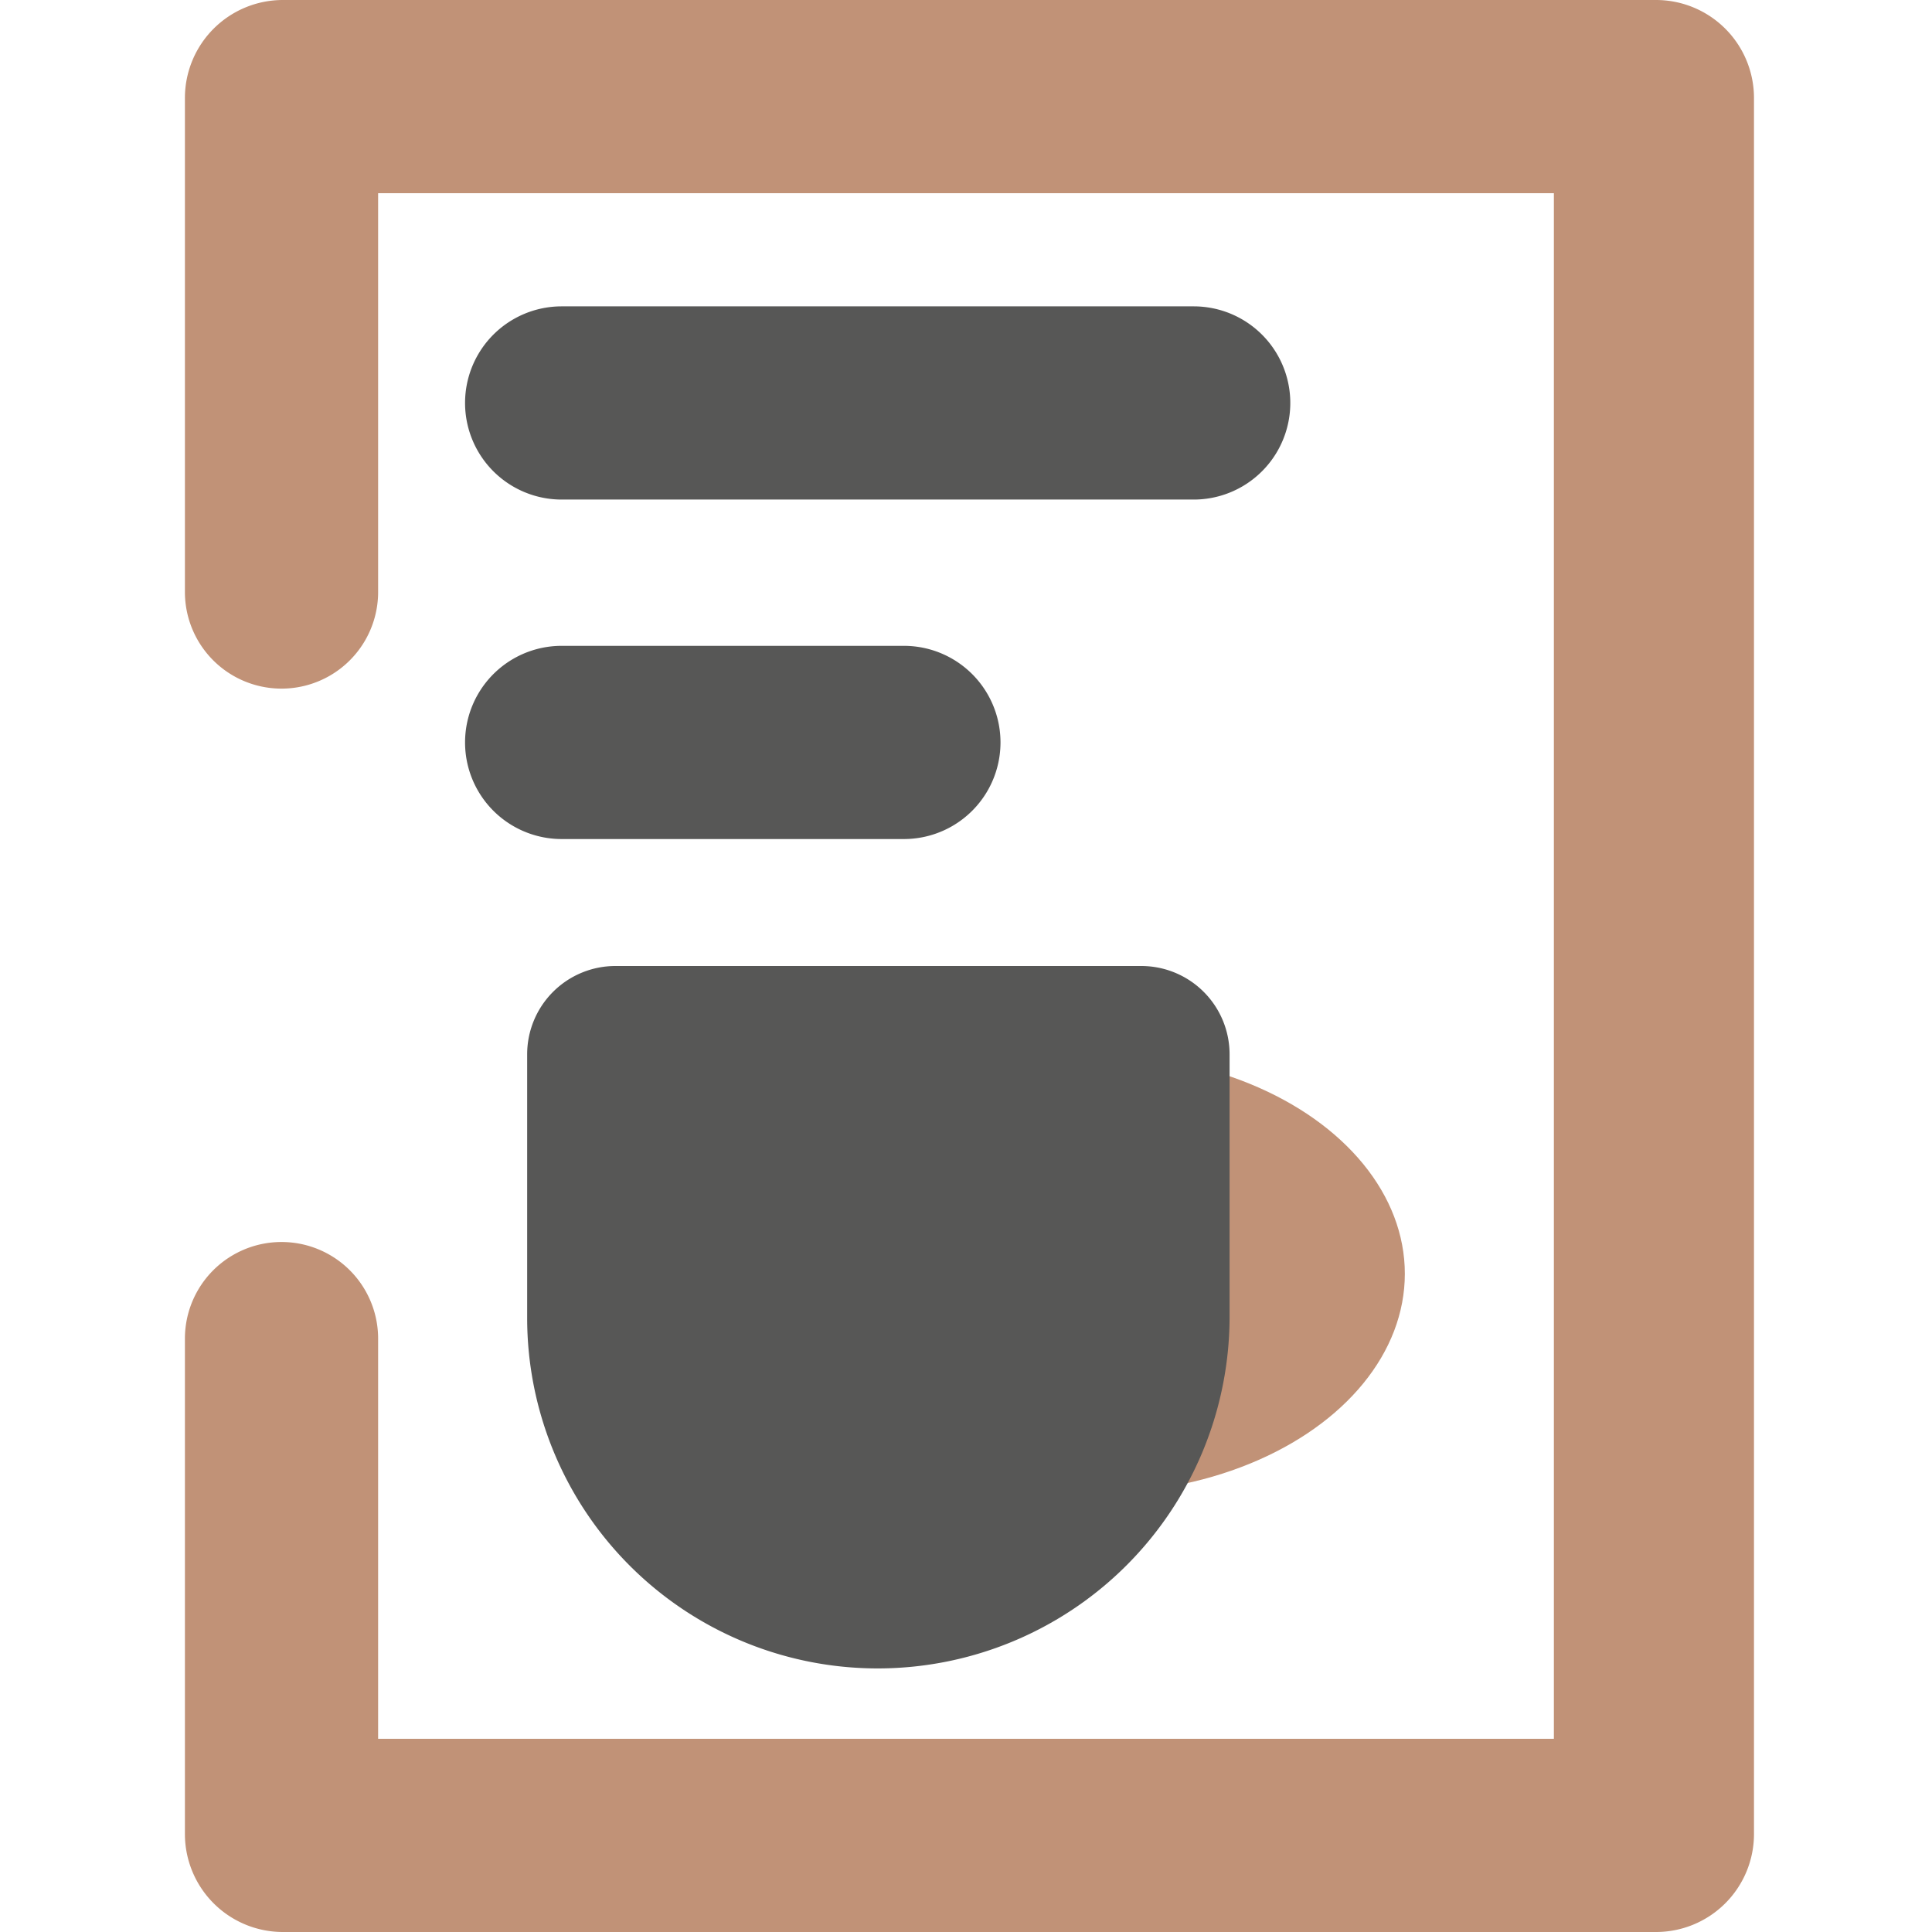 <svg xmlns="http://www.w3.org/2000/svg" viewBox="0 0 14 14"><defs><style>.cls-1{fill:none;}.cls-2{fill:#c19277;}.cls-3{fill:#575756;}</style></defs><g id="Layer_2" data-name="Layer 2"><g id="Variations"><g id="Product_Explanation" data-name="Product Explanation"><rect class="cls-1" width="14" height="14"/><path class="cls-2" d="M12,0H2.05a.71.71,0,0,0-.71.71V4.29a.7.7,0,0,0,1.4,0V1.4h8.52V12.6H2.74V9.7a.7.7,0,0,0-1.4,0v3.59a.71.71,0,0,0,.71.71H12a.71.71,0,0,0,.71-.71V.71A.71.71,0,0,0,12,0Z"/><path class="cls-3" d="M8.65,3.62H4.07a.7.7,0,1,1,0-1.4H8.65a.7.7,0,0,1,0,1.4Z"/><path class="cls-3" d="M6.55,6.08H4.07a.7.7,0,0,1,0-1.4H6.55a.7.7,0,0,1,0,1.4Z"/><ellipse class="cls-2" cx="7.93" cy="9.23" rx="2.25" ry="1.59"/><path class="cls-3" d="M6.36,12.09h0A2.54,2.54,0,0,1,3.82,9.55V7.64A.64.64,0,0,1,4.46,7H8.27a.64.64,0,0,1,.64.64V9.55A2.55,2.55,0,0,1,6.36,12.09Z"/></g></g></g></svg>